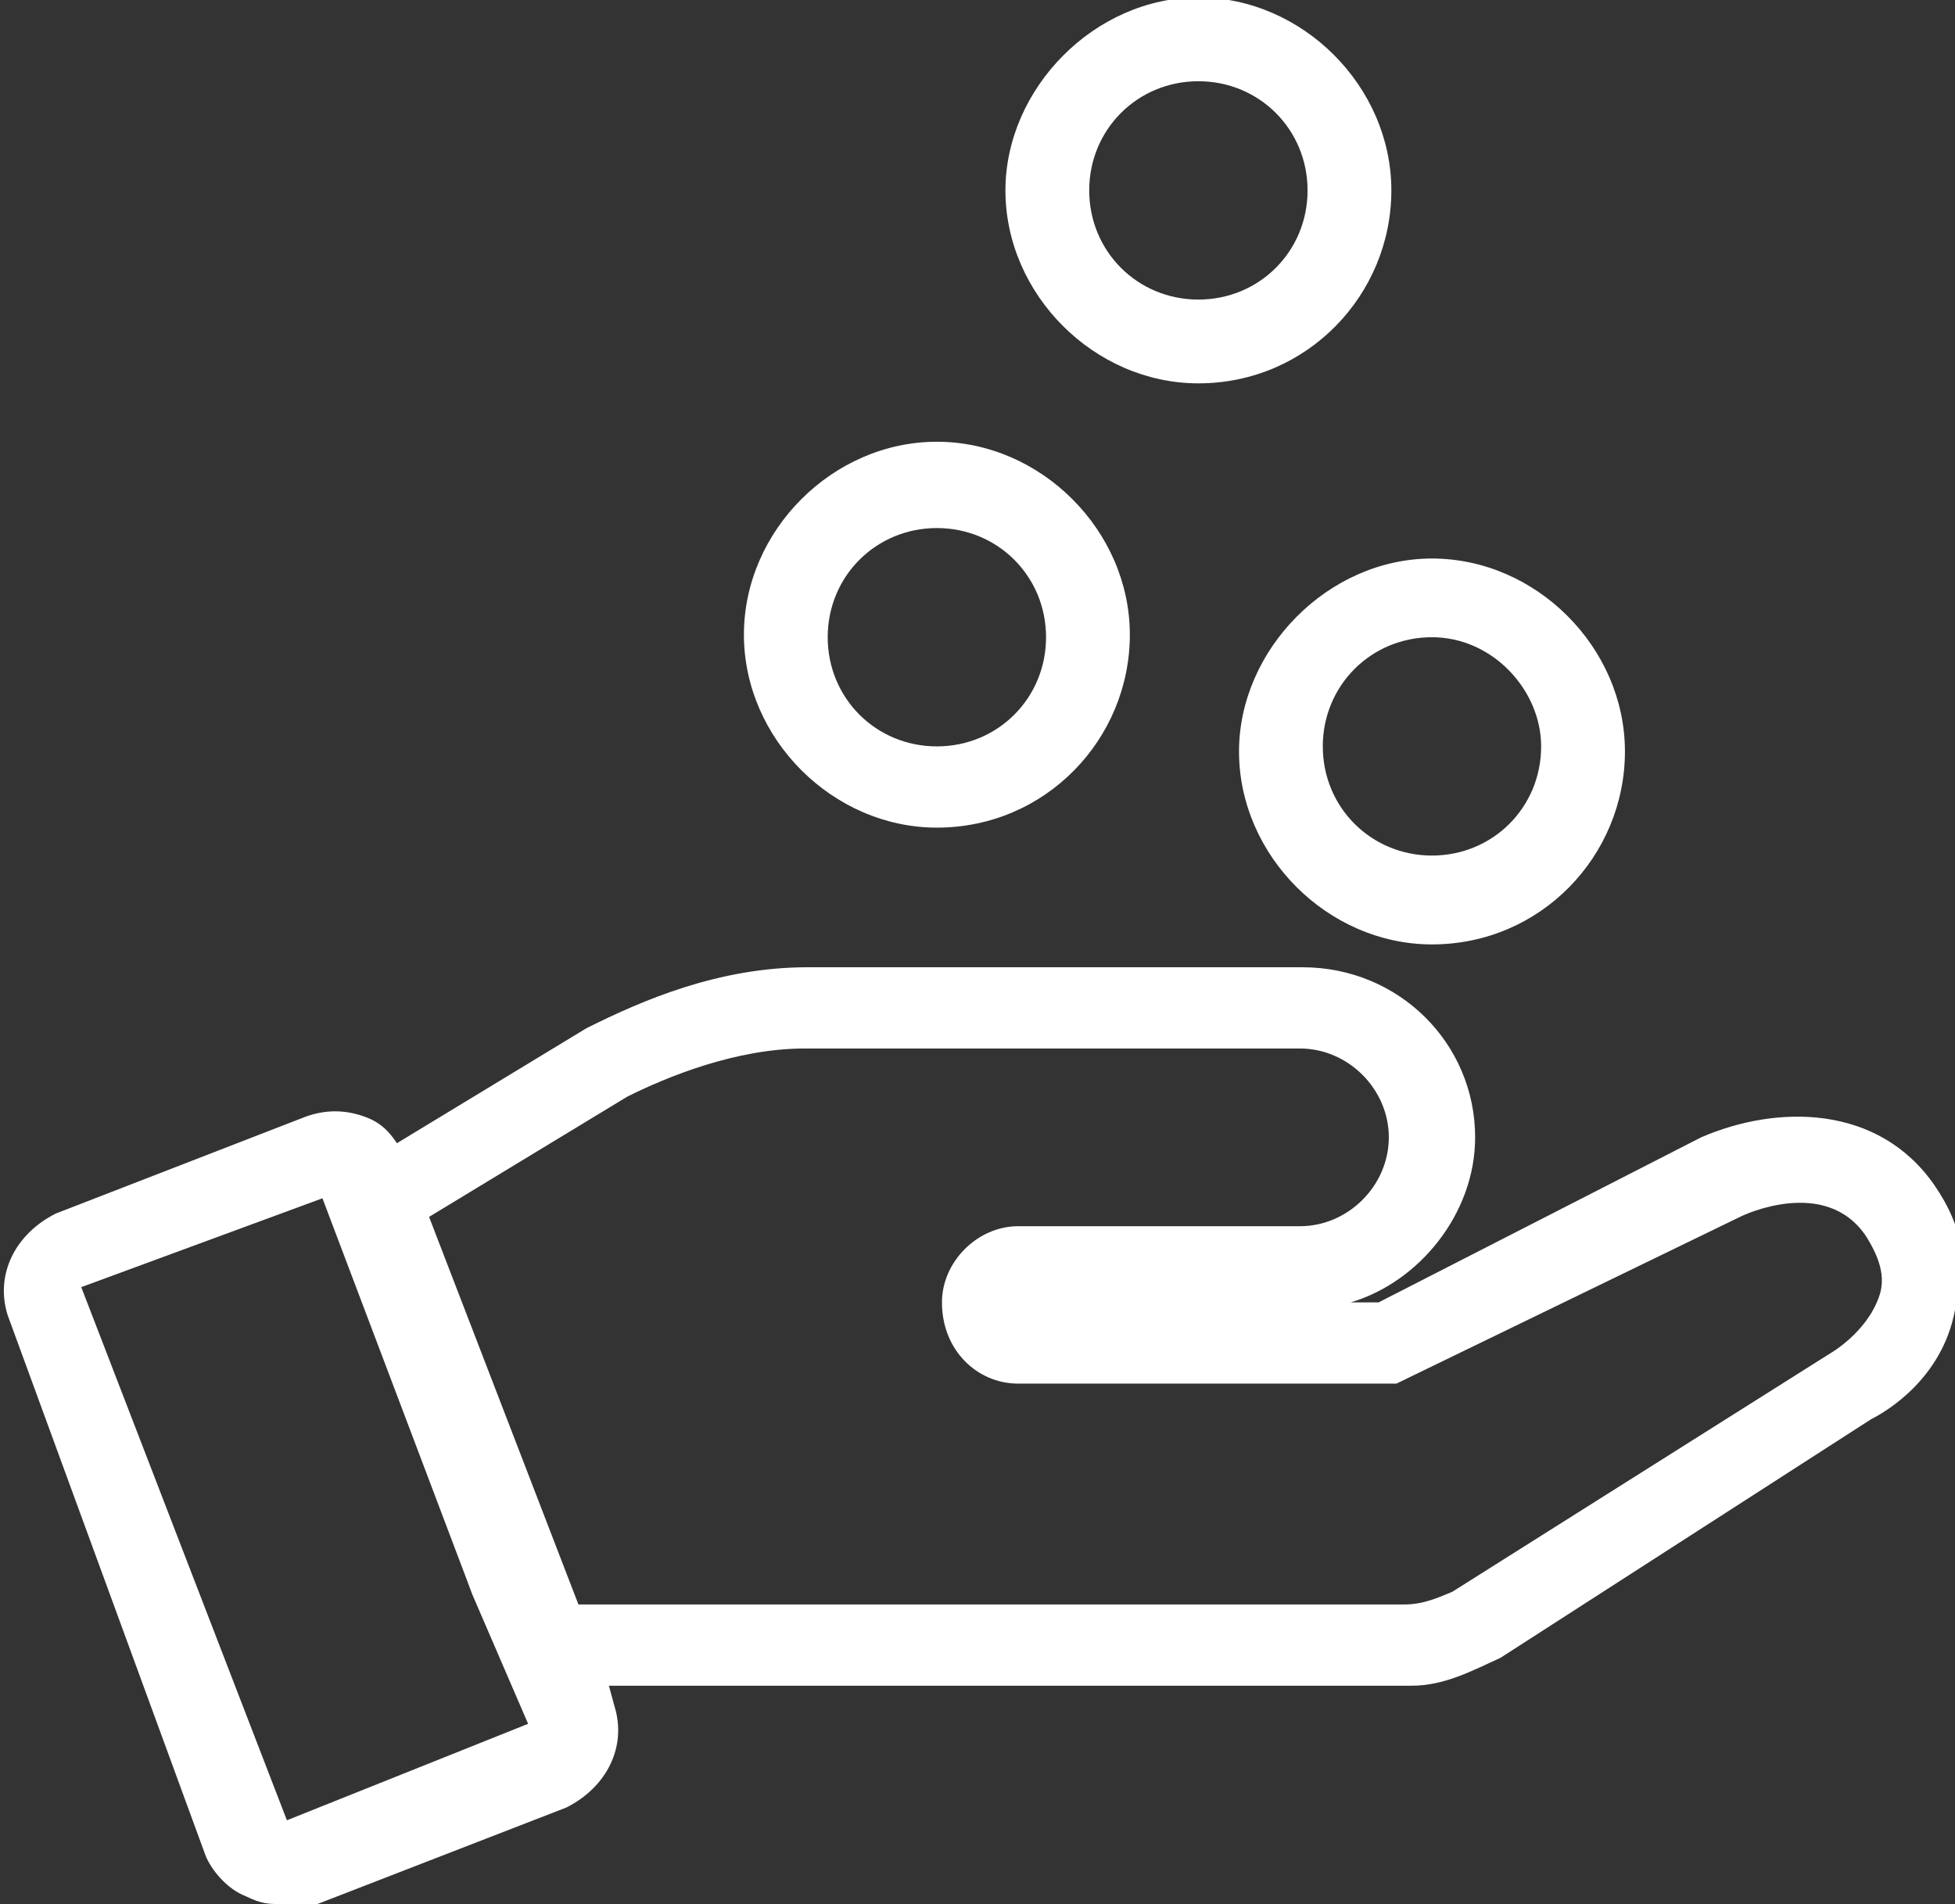 <?xml version="1.0" encoding="utf-8"?>
<!-- Generator: Adobe Illustrator 24.2.0, SVG Export Plug-In . SVG Version: 6.00 Build 0)  -->
<svg version="1.1" id="Layer_1" xmlns="http://www.w3.org/2000/svg" xmlns:xlink="http://www.w3.org/1999/xlink" x="0px" y="0px"
	 viewBox="0 0 77 75" style="enable-background:new 0 0 77 75;" xml:space="preserve">
<rect x="0" y="0" width="77" height="75" fill="#333333" stroke="none"/>
<style type="text/css">
	.st0{clip-path:url(#SVGID_2_);}
	.st1{fill:#FFFFFF;}
</style>
<g>
	<defs>
		<rect id="SVGID_1_" width="77" height="75"/>
	</defs>
	<clipPath id="SVGID_2_">
		<use xlink:href="#SVGID_1_"  style="overflow:visible;"/>
	</clipPath>
	<g class="st0">
		<path class="st1" d="M21.1,66.4v-3.2h34.2c0.8,0,1.4-0.3,1.9-0.5l14.9-9.4c0,0,1.4-0.8,1.9-2.2c0.3-0.8,0-1.6-0.5-2.4
			c-1.6-2.4-4.9-0.8-4.9-0.8L55,54.5H40.1c-1.6,0-3-1.3-3-3.2c0-1.6,1.4-3,3-3h11.1c1.9,0,3.5-1.6,3.5-3.5c0-1.9-1.6-3.5-3.5-3.5
			H31.7c-2.7,0-5.4,1.1-7,1.9l-8.9,5.4l-1.6-2.7l8.9-5.4c2.2-1.1,5.2-2.4,8.7-2.4h19.5c3.8,0,6.8,3,6.8,6.7c0,3-2.2,5.7-4.9,6.5h1.1
			L67,44.8c3-1.3,7-1.3,9.2,1.9c1.1,1.6,1.4,3.2,0.8,4.9c-0.5,2.7-2.7,4-3.3,4.3l-14.6,9.4c-1.1,0.5-2.2,1.1-3.5,1.1H21.1z"/>
		<path class="st1" d="M11.1,75c-0.5,0-0.8,0-1.4-0.3c-0.8-0.3-1.4-1.1-1.6-1.6L0.3,51.8c-0.5-1.6,0.3-3.2,1.9-4l9.8-3.8
			c0.8-0.3,1.6-0.3,2.4,0c0.8,0.3,1.1,0.8,1.6,1.6l7.9,20.5l0.3,1.1c0.5,1.6-0.3,3.2-1.9,4L12.5,75C11.7,75,11.4,75,11.1,75z
			 M12.7,47.2l-9.5,3.5l8.1,21l9.5-3.8l-2.2-5.1l-0.3-0.8L12.7,47.2z"/>
		<path class="st1" d="M56.4,37.2c-4.1,0-7.6-3.5-7.6-7.6c0-4,3.5-7.6,7.6-7.6s7.6,3.5,7.6,7.6C64,33.7,60.7,37.2,56.4,37.2z
			 M56.4,25.1c-2.4,0-4.3,1.9-4.3,4.3c0,2.4,1.9,4.3,4.3,4.3c2.4,0,4.3-1.9,4.3-4.3C60.7,27.2,58.8,25.1,56.4,25.1z"/>
		<path class="st1" d="M36.9,32.6c-4.1,0-7.6-3.5-7.6-7.6s3.5-7.6,7.6-7.6s7.6,3.5,7.6,7.6S41.2,32.6,36.9,32.6z M36.9,20.8
			c-2.4,0-4.3,1.9-4.3,4.3c0,2.4,1.9,4.3,4.3,4.3c2.4,0,4.3-1.9,4.3-4.3C41.2,22.7,39.3,20.8,36.9,20.8z"/>
		<path class="st1" d="M47.2,15.1c-4.1,0-7.6-3.5-7.6-7.6c0-4,3.5-7.6,7.6-7.6s7.6,3.5,7.6,7.6C54.8,11.6,51.5,15.1,47.2,15.1z
			 M47.2,3.2c-2.4,0-4.3,1.9-4.3,4.3c0,2.4,1.9,4.3,4.3,4.3c2.4,0,4.3-1.9,4.3-4.3C51.5,5.1,49.6,3.2,47.2,3.2z"/>
	</g>
</g>
</svg>
